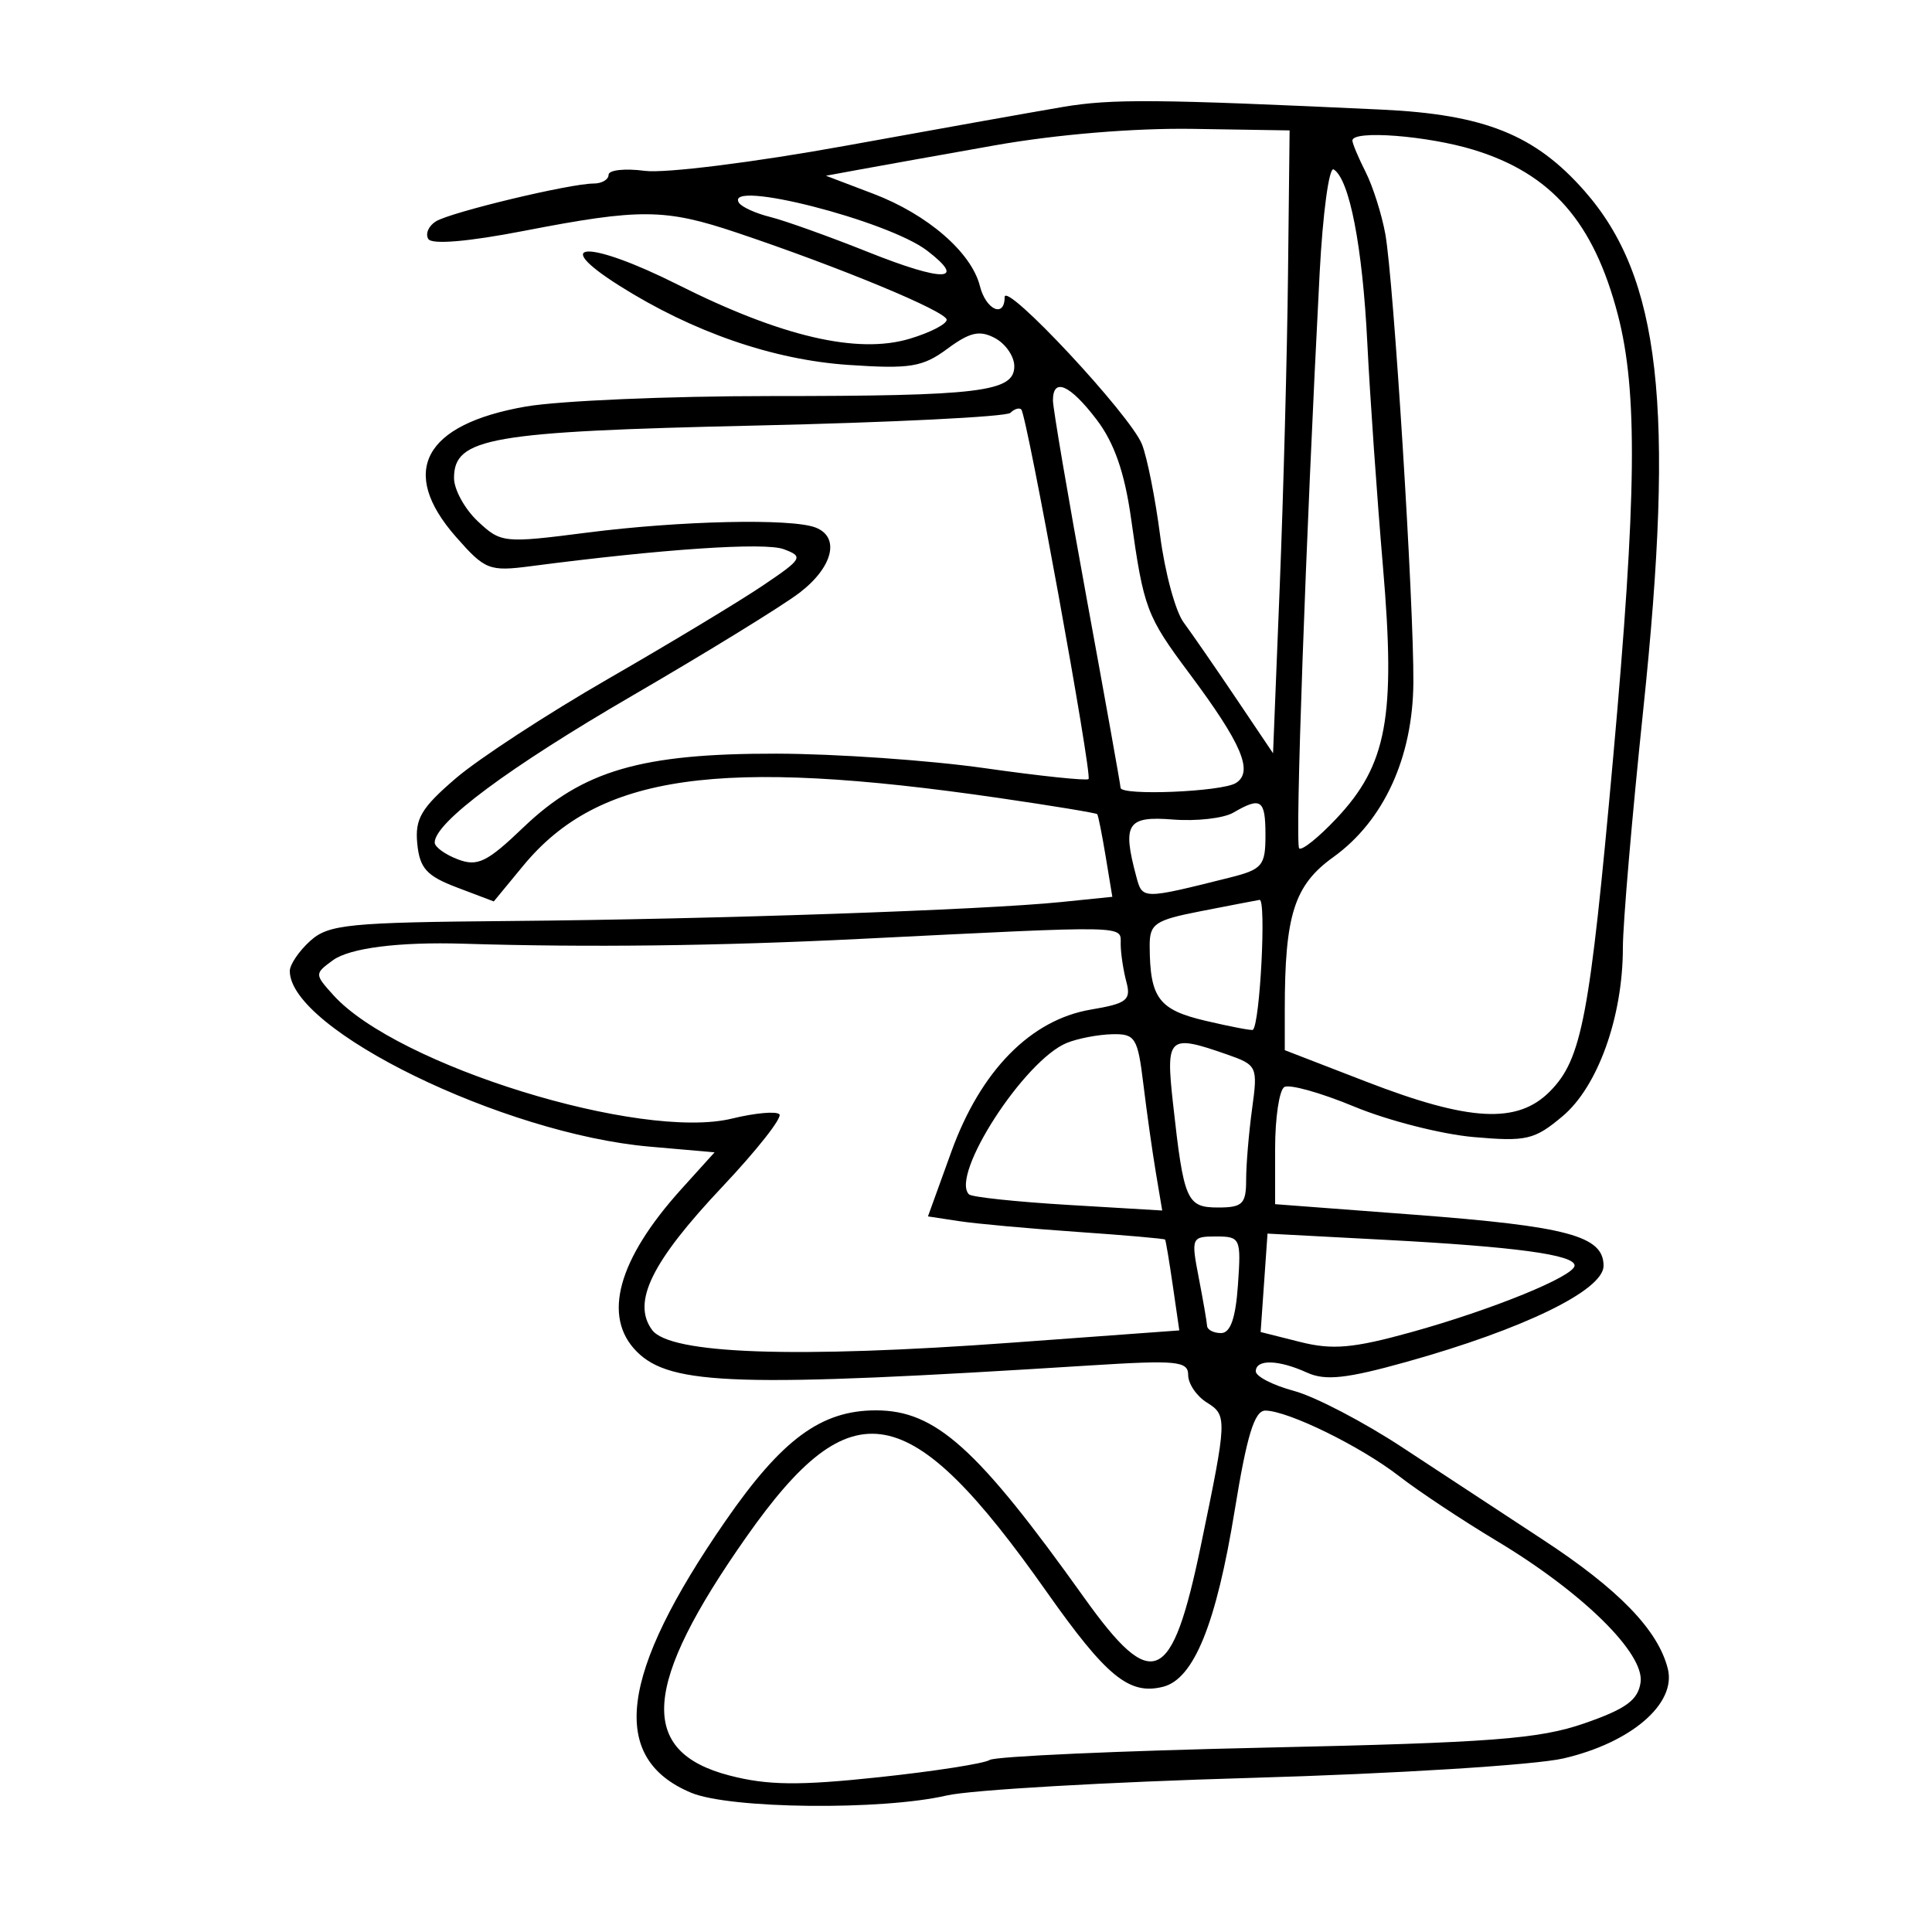 <svg xmlns="http://www.w3.org/2000/svg" width="200" height="200" viewBox="0 0 200 200" version="1.1">
	<path d="M 110 11.076 C 106.975 11.589, 96.850 13.397, 87.500 15.094 C 78.064 16.807, 68.831 17.960, 66.750 17.686 C 64.688 17.413, 63 17.597, 63 18.095 C 63 18.593, 62.301 19, 61.447 19 C 59.005 19, 46.650 21.965, 45.122 22.917 C 44.364 23.390, 44.012 24.210, 44.339 24.740 C 44.708 25.337, 48.461 25.020, 54.217 23.904 C 66.296 21.564, 68.826 21.585, 76.282 24.087 C 87.010 27.688, 98 32.249, 98 33.101 C 98 33.551, 96.278 34.436, 94.172 35.067 C 88.761 36.688, 80.874 34.848, 70.168 29.468 C 60.942 24.832, 56.737 24.914, 64.135 29.586 C 71.717 34.373, 80.031 37.248, 87.820 37.776 C 94.223 38.210, 95.509 38, 98.074 36.103 C 100.406 34.380, 101.418 34.153, 103.004 35.002 C 104.102 35.590, 105 36.898, 105 37.910 C 105 40.571, 101.491 41, 79.707 41 C 69.233 41, 57.858 41.489, 54.428 42.086 C 43.870 43.924, 41.253 48.802, 47.194 55.568 C 50.209 59.002, 50.644 59.173, 54.944 58.612 C 68.569 56.834, 79.152 56.121, 81.118 56.848 C 83.214 57.623, 83.089 57.839, 78.920 60.648 C 76.489 62.285, 69.325 66.606, 63 70.249 C 56.675 73.892, 49.563 78.532, 47.196 80.560 C 43.601 83.640, 42.942 84.758, 43.196 87.339 C 43.447 89.887, 44.168 90.682, 47.308 91.872 L 51.116 93.315 54.155 89.629 C 61.977 80.139, 74.363 78.376, 103.447 82.612 C 108.918 83.409, 113.479 84.160, 113.583 84.281 C 113.687 84.401, 114.081 86.376, 114.460 88.669 L 115.148 92.838 109.824 93.381 C 101.806 94.199, 73.835 95.162, 52.860 95.341 C 36.066 95.484, 34.010 95.689, 32.110 97.405 C 30.949 98.453, 30 99.855, 30 100.520 C 30 106.590, 52.082 117.370, 67.236 118.698 L 73.973 119.288 70.543 123.084 C 63.948 130.384, 62.321 136.321, 65.928 139.928 C 69.432 143.432, 76.470 143.647, 112.750 141.356 C 121.839 140.782, 123 140.895, 123 142.346 C 123 143.246, 123.871 144.527, 124.935 145.191 C 127.054 146.515, 127.040 146.862, 124.322 159.951 C 121.312 174.443, 119.331 175.333, 112.226 165.381 C 101.150 149.869, 96.848 146, 90.674 146 C 85.007 146, 80.954 148.981, 75.091 157.463 C 64.113 173.342, 63.020 182.021, 71.548 185.585 C 75.557 187.260, 91.281 187.428, 98 185.868 C 100.475 185.294, 114.650 184.474, 129.500 184.047 C 144.411 183.619, 158.896 182.716, 161.851 182.031 C 168.856 180.408, 173.559 176.365, 172.651 172.747 C 171.645 168.736, 167.559 164.518, 159.695 159.371 C 155.738 156.781, 149.218 152.500, 145.206 149.858 C 141.195 147.215, 136.132 144.574, 133.956 143.988 C 131.780 143.402, 130 142.490, 130 141.961 C 130 140.685, 132.342 140.743, 135.306 142.094 C 137.195 142.954, 139.385 142.718, 145.603 140.980 C 157.728 137.592, 166 133.560, 166 131.038 C 166 127.941, 162.304 126.948, 146.250 125.734 L 132 124.656 132 118.887 C 132 115.714, 132.428 112.854, 132.950 112.531 C 133.473 112.208, 136.735 113.120, 140.200 114.559 C 143.665 115.997, 149.214 117.414, 152.531 117.707 C 158.021 118.191, 158.850 117.997, 161.765 115.544 C 165.416 112.472, 168 105.245, 168 98.105 C 168 95.613, 168.946 84.557, 170.102 73.537 C 173.405 42.056, 171.895 28.707, 164.021 19.761 C 158.896 13.939, 153.662 11.843, 143 11.345 C 119.661 10.253, 115.082 10.216, 110 11.076 M 103 15.043 C 97.225 16.067, 90.925 17.195, 89 17.549 L 85.500 18.192 90.406 20.059 C 96.021 22.195, 100.564 26.129, 101.438 29.610 C 102.058 32.079, 104 32.953, 104 30.762 C 104 29.008, 117.035 42.977, 118.219 46 C 118.758 47.375, 119.601 51.617, 120.094 55.426 C 120.586 59.235, 121.680 63.285, 122.524 64.426 C 123.367 65.567, 125.797 69.083, 127.922 72.239 L 131.786 77.979 132.476 60.739 C 132.856 51.258, 133.242 36.750, 133.333 28.500 L 133.500 13.500 123.500 13.341 C 117.461 13.245, 109.341 13.919, 103 15.043 M 140 14.550 C 140 14.852, 140.615 16.314, 141.366 17.800 C 142.118 19.285, 143.036 22.178, 143.408 24.229 C 144.271 28.997, 146.370 62.566, 146.312 70.658 C 146.255 78.422, 143.248 84.973, 138.015 88.735 C 133.979 91.636, 133 94.712, 133 104.496 L 133 108.714 141.459 111.984 C 152.128 116.109, 157.094 116.370, 160.445 112.983 C 163.754 109.639, 164.562 105.376, 166.986 78.500 C 169.432 51.377, 169.549 40.528, 167.481 32.587 C 164.982 22.993, 160.603 17.980, 152.568 15.514 C 147.769 14.041, 140 13.445, 140 14.550 M 136.610 28.252 C 135.164 55.979, 134.046 87.379, 134.489 87.822 C 134.756 88.089, 136.484 86.706, 138.331 84.748 C 143.582 79.180, 144.495 74.261, 143.166 58.693 C 142.546 51.437, 141.817 41, 141.544 35.500 C 141.049 25.521, 139.697 18.549, 138.062 17.538 C 137.586 17.244, 136.933 22.065, 136.610 28.252 M 76.490 20.984 C 76.760 21.421, 78.223 22.087, 79.741 22.464 C 81.258 22.841, 85.826 24.477, 89.891 26.101 C 97.676 29.210, 100.145 29.150, 95.985 25.954 C 91.922 22.832, 74.960 18.508, 76.490 20.984 M 109 41.453 C 109 42.252, 110.575 51.498, 112.500 62 C 114.425 72.502, 116 81.298, 116 81.547 C 116 82.401, 126.499 81.970, 127.943 81.056 C 129.786 79.891, 128.556 76.999, 123.119 69.713 C 118.683 63.769, 118.395 63.002, 117.088 53.680 C 116.418 48.903, 115.348 45.833, 113.515 43.430 C 110.750 39.806, 109 39.039, 109 41.453 M 104.596 42.737 C 104.190 43.143, 92.303 43.735, 78.179 44.054 C 50.704 44.673, 47 45.318, 47 49.486 C 47 50.677, 48.107 52.691, 49.459 53.962 C 51.858 56.215, 52.137 56.244, 60.777 55.136 C 70.415 53.900, 81.906 53.643, 84.418 54.607 C 86.999 55.597, 86.228 58.724, 82.750 61.375 C 80.963 62.737, 73.200 67.513, 65.500 71.990 C 52.638 79.467, 45 85.142, 45 87.221 C 45 87.677, 46.076 88.458, 47.390 88.958 C 49.434 89.735, 50.418 89.257, 54.178 85.654 C 60.326 79.763, 66.389 77.995, 80.365 78.018 C 86.489 78.028, 96.188 78.703, 101.918 79.517 C 107.647 80.332, 112.493 80.841, 112.685 80.648 C 113.089 80.244, 106.306 42.973, 105.722 42.389 C 105.508 42.175, 105.002 42.332, 104.596 42.737 M 127.670 84.125 C 126.664 84.710, 123.851 85.030, 121.420 84.837 C 116.677 84.460, 116.160 85.264, 117.628 90.740 C 118.265 93.118, 118.232 93.117, 127.250 90.861 C 130.680 90.003, 131 89.628, 131 86.461 C 131 82.766, 130.550 82.450, 127.670 84.125 M 124.250 94.337 C 119.541 95.259, 119.001 95.629, 119.014 97.932 C 119.042 103.328, 119.944 104.532, 124.811 105.676 C 127.390 106.282, 129.590 106.701, 129.700 106.606 C 130.440 105.968, 131.102 93.030, 130.388 93.155 C 129.900 93.240, 127.138 93.772, 124.250 94.337 M 89 97.197 C 74.306 97.927, 60.912 98.089, 48 97.693 C 41.298 97.487, 36.200 98.133, 34.454 99.410 C 32.553 100.800, 32.554 100.850, 34.513 103.020 C 41.080 110.294, 66.326 118.106, 75.788 115.792 C 78.147 115.215, 80.349 115.015, 80.682 115.348 C 81.014 115.681, 78.362 119.053, 74.788 122.842 C 67.455 130.615, 65.400 134.796, 67.499 137.669 C 69.335 140.181, 82.250 140.638, 104.791 138.989 L 122.081 137.723 121.412 133.112 C 121.045 130.575, 120.684 128.420, 120.610 128.321 C 120.536 128.223, 116.432 127.864, 111.488 127.523 C 106.545 127.182, 101.051 126.682, 99.281 126.412 L 96.062 125.921 98.489 119.210 C 101.518 110.835, 106.694 105.565, 112.927 104.512 C 116.654 103.883, 117.108 103.528, 116.603 101.647 C 116.287 100.466, 116.021 98.713, 116.014 97.750 C 115.998 95.766, 117.280 95.793, 89 97.197 M 110.445 107.959 C 106.043 109.742, 98.334 121.668, 100.308 123.642 C 100.588 123.921, 105.203 124.411, 110.564 124.731 L 120.312 125.312 119.657 121.406 C 119.296 119.258, 118.714 115.138, 118.363 112.250 C 117.773 107.397, 117.527 107.005, 115.112 107.063 C 113.676 107.098, 111.575 107.501, 110.445 107.959 M 121.432 114.250 C 122.543 124.311, 122.843 125, 126.108 125 C 128.623 125, 129 124.627, 129 122.140 C 129 120.566, 129.278 117.254, 129.617 114.778 C 130.218 110.392, 130.151 110.248, 126.968 109.139 C 120.948 107.040, 120.665 107.302, 121.432 114.250 M 124.091 132.250 C 124.543 134.588, 124.932 136.838, 124.956 137.250 C 124.980 137.662, 125.632 138, 126.403 138 C 127.375 138, 127.914 136.460, 128.153 132.999 C 128.487 128.185, 128.403 127.999, 125.884 127.999 C 123.345 128, 123.292 128.124, 124.091 132.250 M 130.857 132.796 L 130.500 137.890 134.602 138.922 C 137.935 139.761, 140.084 139.572, 146.057 137.917 C 154.465 135.587, 163 132.106, 163 131.008 C 163 129.891, 156.882 129.061, 143.357 128.345 L 131.213 127.702 130.857 132.796 M 127.822 156.316 C 125.902 168.118, 123.590 173.814, 120.393 174.616 C 116.894 175.494, 114.542 173.573, 108.338 164.769 C 94.141 144.624, 88.208 143.537, 77.282 159.078 C 66.481 174.440, 65.988 181.321, 75.511 183.798 C 79.447 184.822, 82.708 184.860, 90.955 183.980 C 96.705 183.367, 101.880 182.562, 102.455 182.190 C 103.030 181.819, 115.875 181.244, 131 180.913 C 154.398 180.399, 159.320 180.025, 164 178.405 C 168.318 176.909, 169.571 175.996, 169.832 174.157 C 170.256 171.161, 163.822 164.840, 154.908 159.495 C 151.384 157.381, 146.858 154.379, 144.852 152.823 C 140.867 149.732, 133.378 146.056, 131 146.024 C 129.869 146.008, 129.087 148.539, 127.822 156.316" stroke="none" fill="black" fill-rule="evenodd"/>
</svg>